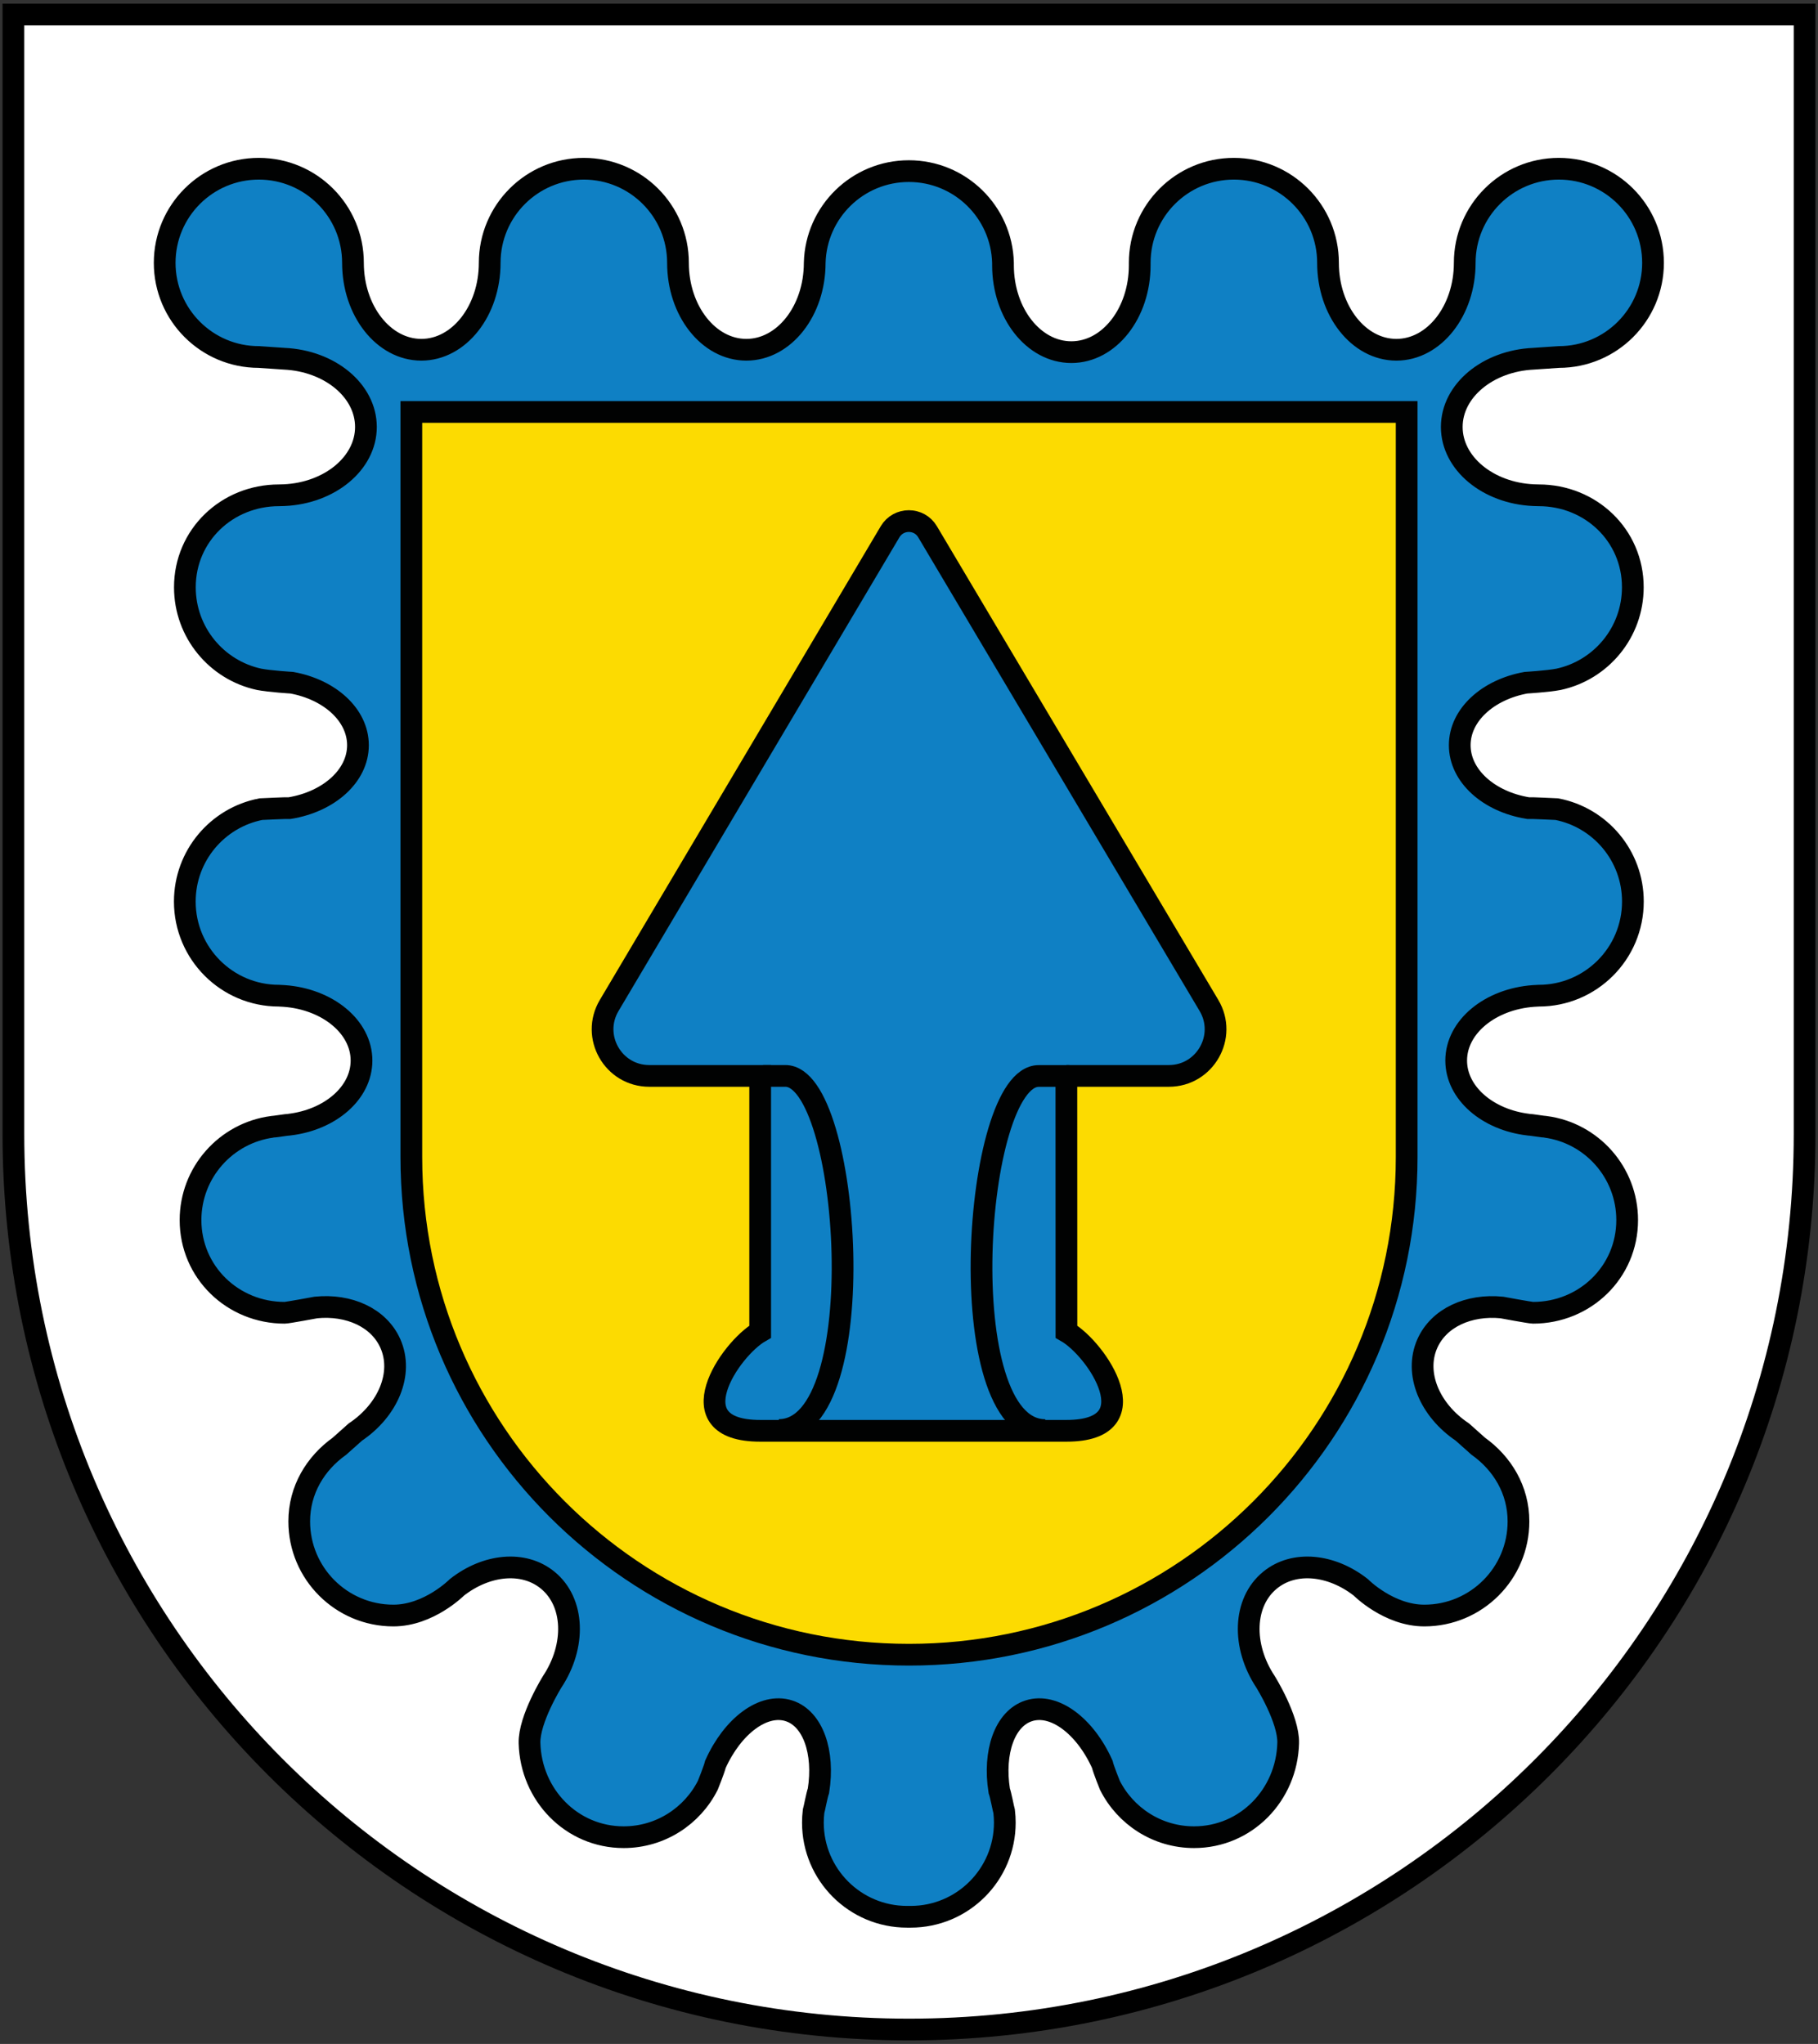 <?xml version="1.0" encoding="UTF-8"?>
<!-- Generator: Adobe Illustrator 19.2.1, SVG Export Plug-In . SVG Version: 6.00 Build 0)  -->
<svg enable-background="new 0 0 2510.4 2822.6" version="1.1" viewBox="0 0 2510.4 2822.6" xml:space="preserve" xmlns="http://www.w3.org/2000/svg">
<rect x="0" y="0" width="2510.4" height="2822.6" fill="#333333" stroke="none"/>
<style type="text/css">
	.st0{fill:#FFFFFF;stroke:#000000;stroke-width:30;stroke-miterlimit:10;}
	.st1{fill:#0F80C4;stroke:#010202;stroke-width:30;}
	.st2{fill:#FCDB01;stroke:#010202;stroke-width:30;}
	.st3{fill:none;stroke:#010202;stroke-width:30;}
</style>
<path class="st0" d="M18.5,20.1v1545.9c0,683.3,553.4,1236.7,1236.7,1236.7s1236.7-553.4,1236.7-1236.7V20.1H18.5z"/>

	<path class="st1" d="m1257.5 2647c71.8 0 130-58.2 130-130 0-5.2-0.3-10.4-0.9-15.4-1-3.3-4.6-22.7-6.8-28.7-8.4-53.2 7.5-99.6 40.7-110.3 35.1-11.4 77.8 20.8 101.6 73.8 1.7 7.3 10.5 29 10.5 29 21.4 42.5 65.4 71.7 116.2 71.7 71.8 0 128.1-58.2 130-130 0.9-33-31.3-84.6-31.3-84.6-32.8-49.5-31-110 6.3-140.4 33.4-27.3 84.8-21.8 125.3 10 0 0 38.5 38.9 87.7 38.9 71.8 0 130-58.2 130-130 0-43.6-22.5-80.3-55.5-103.8l-22-19.6c-45.2-30.3-66.6-80.9-48.4-122.1 15.9-35.9 57.4-54.4 102.9-49.9 0 0 39.2 7.3 43.1 7.3 71.8 0 130-56.2 130-128 0-65.9-49.1-120.4-112.7-128.8-1.8 0.1-21.6-3.1-23.8-3-56.4-6.7-99.6-43.8-99.6-88.5 0-46.6 46.9-84.9 106.8-89.2l7.2-0.4c71.8 0 130-58.2 130-130 0-63.3-45.2-116-105.1-127.6 0 0-37.5-1.8-40.1-1.5-53.7-8.8-93.9-44.3-93.9-86.8 0-41.8 38.9-76.8 91.4-86.3 0 0 30.3-1.8 45.1-4.7 58.6-12.6 102.5-64.7 102.5-127.1 0-71.8-58.2-127-130-127l-7.2-0.2c-62.9-2.9-112.8-44-112.8-94.2s49.9-91.3 112.8-94.2l35.1-2.4c71.8 0 130-58.2 130-130s-58.2-130-130-130-130 58.2-130 130c0 66.3-42.3 120-94.4 120s-94.4-53.7-94.4-120c0-71.8-58.2-130-130-130s-130 58.2-130 130v3.3c0 66.3-42.3 120-94.4 120s-94.4-53.7-94.4-120v-3.3c-1.8-70.3-59.3-126.7-130-126.7s-128.2 56.4-130 126.7c0 66.3-42.3 120-94.4 120s-94.4-53.7-94.4-120c0-71.8-58.2-130-130-130s-130 58.2-130 130c0 66.3-42.3 120-94.4 120s-94.4-53.7-94.4-120c0-71.8-58.2-130-130-130s-130 58.2-130 130 58.2 130 130 130l35.1 2.4c62.9 2.9 112.8 44 112.8 94.2s-49.9 91.3-112.8 94.2l-7.2 0.2c-71.8 0-130 55.2-130 127 0 62.4 43.9 114.5 102.5 127.1 14.8 2.9 45.1 4.7 45.1 4.7 52.4 9.5 91.4 44.5 91.4 86.3 0 42.4-40.2 77.9-93.9 86.8-2.6-0.3-40.1 1.5-40.1 1.5-59.9 11.6-105.1 64.3-105.1 127.6 0 71.8 58.2 130 130 130l7.2 0.4c59.9 4.3 106.8 42.6 106.8 89.2 0 44.7-43.2 81.8-99.6 88.5-2.1-0.1-22 3.1-23.8 3-63.6 8.5-112.7 62.9-112.7 128.8 0 71.8 58.2 128 130 128 3.9 0 43.1-7.3 43.1-7.3 45.5-4.6 87 13.9 102.9 49.9 18.2 41.2-3.2 91.8-48.4 122.1l-22 19.6c-33 23.6-55.5 60.2-55.5 103.8 0 71.8 58.2 130 130 130 49.1 0 87.7-38.9 87.7-38.9 40.5-31.8 91.9-37.3 125.3-10 37.3 30.4 39.1 90.9 6.3 140.4 0 0-32.1 51.6-31.3 84.6 1.9 71.8 58.2 130 130 130 50.8 0 94.8-29.2 116.2-71.7 0 0 8.8-21.7 10.5-29 23.8-53 66.5-85.2 101.6-73.8 33.2 10.8 49.1 57.2 40.7 110.3-2.2 6.1-5.8 25.5-6.8 28.7-0.6 5.1-0.9 10.2-0.9 15.4 0 71.8 58.2 130 130 130h5z"/>

<path class="st2" d="m568 1597.9c0 379.7 307.5 687.2 687.2 687.2s687.2-307.5 687.2-687.2v-1029h-1374.4z" fill="#fcdb01" stroke="#010202" stroke-width="30"/>

	<path class="st1" d="m1472.5 1485.8h141.5c49.9 0 80.9-54.4 55.4-97.3l-388.6-654.2c-11.6-19.6-40-19.6-51.7 0l-387.9 654.2c-25.5 42.9 5.4 97.3 55.4 97.3h153.1v353.2c-42 24-118 136.9 0 136.9h422.9c118 0 42-112.9 0-136.9l-0.1-353.2z"/>
	
		<path class="st3" d="m1053.7 1485.8h30.8c90 0 123 489-9 489"/>
		<path class="st3" d="m1443.3 1974.9c-132 0-99-489-9-489h42.4"/>
	

</svg>
